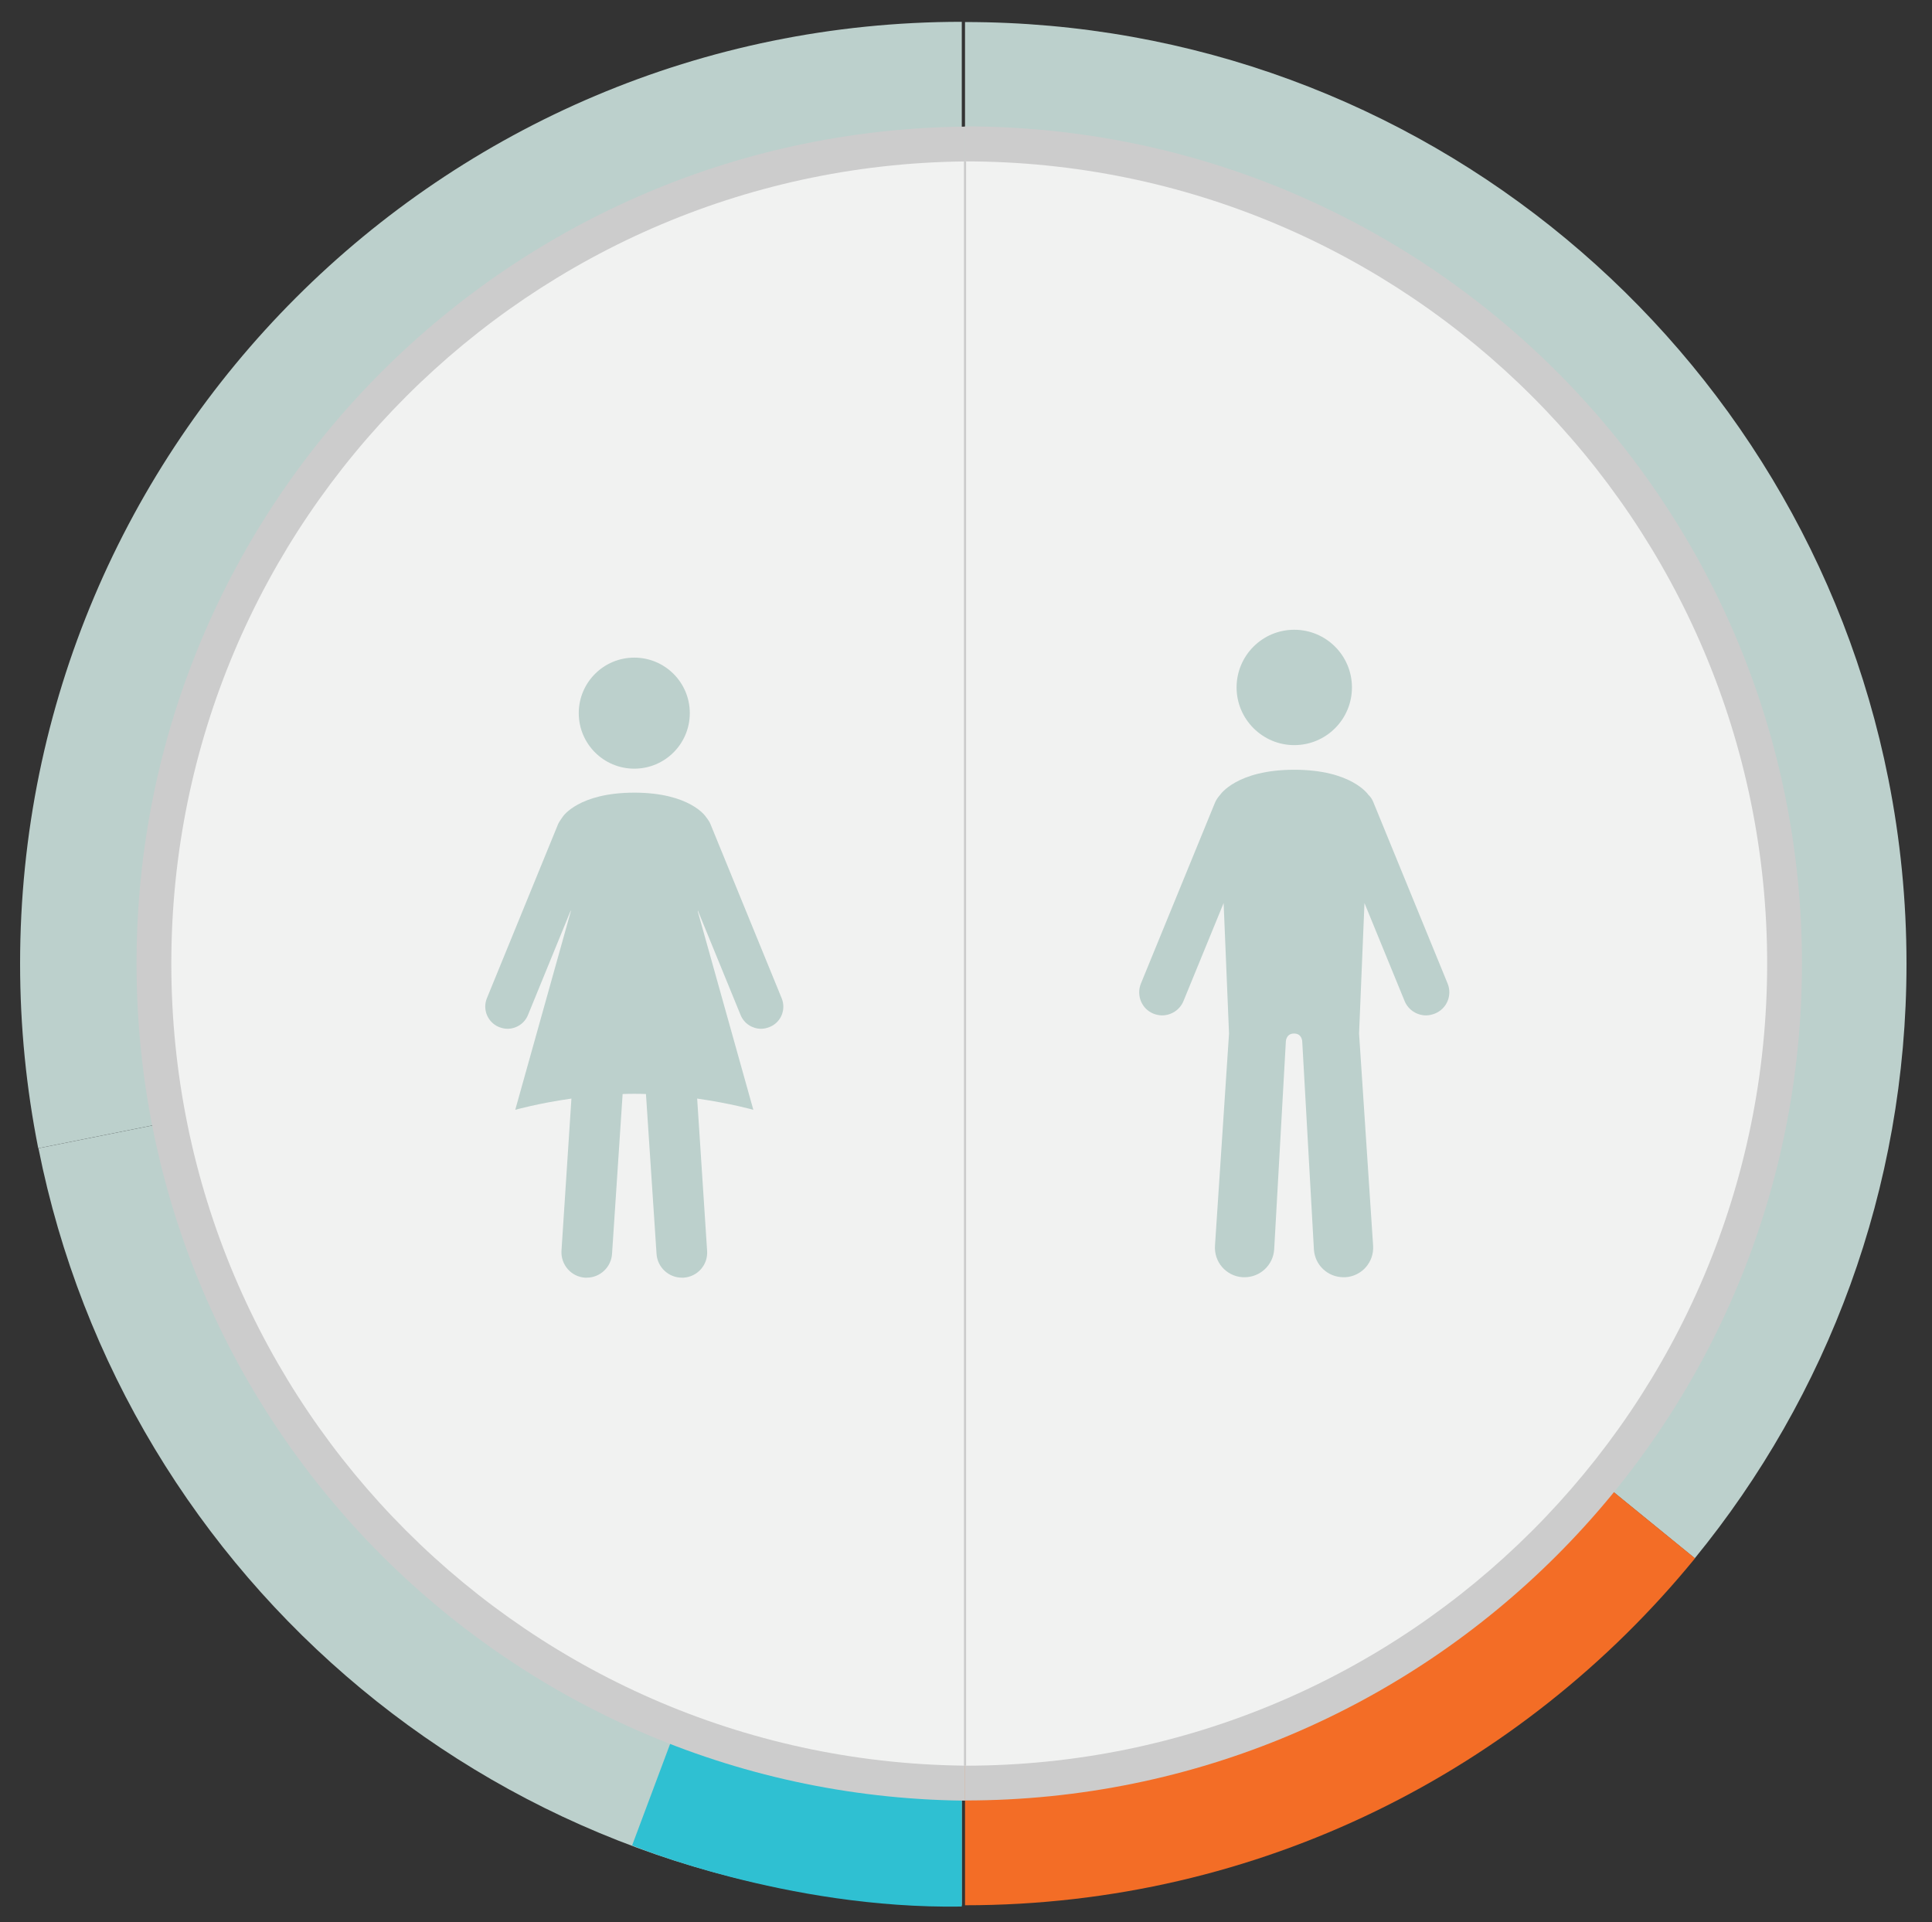 <?xml version="1.0" encoding="utf-8"?>
<!-- Generator: Adobe Illustrator 24.3.0, SVG Export Plug-In . SVG Version: 6.00 Build 0)  -->
<svg version="1.1" id="Layer_1" xmlns="http://www.w3.org/2000/svg" xmlns:xlink="http://www.w3.org/1999/xlink" x="0px" y="0px"
	 viewBox="0 0 894.3 889.7" style="enable-background:new 0 0 894.3 889.7;" xml:space="preserve">
<rect x="0" y="0" width="894.3" height="889.7" fill="#333333" stroke="none"/>
<style type="text/css">
	.st0{fill:#BCD0CC;}
	.st1{fill:#2FC0D2;}
	.st2{fill:#CCCCCC;}
	.st3{fill:#F1F2F1;}
	.st4{fill:#F36D26;}
	.st5{fill:none;stroke:#CCCCCC;stroke-miterlimit:10;}
</style>
<g>
	<path class="st0" d="M445.2,10.1C204.5,10.1,9.3,205.3,9.3,446c0,29.3,2.9,57.8,8.4,85.5L445.2,446V10.1z"/>
	<path class="st0" d="M445.2,881.9V446L17.8,531.5C57.5,731.3,233.8,881.9,445.2,881.9z"/>
	<path class="st1" d="M445.2,882.5V446.6L292.6,854.2C292.6,854.2,363.8,883.8,445.2,882.5z"/>
</g>
<path class="st2" d="M63.2,446c0,214,173.5,387.5,387.5,387.5V58.6C236.6,58.6,63.2,232.1,63.2,446z"/>
<path class="st3" d="M79.3,446c0,205.1,166.2,371.3,371.3,371.3V74.7C245.5,74.7,79.3,241,79.3,446z"/>
<path class="st0" d="M784.5,721.3L446.7,446V10.2c211.5,0,387.7,150.6,427.4,350.4c5.5,27.6,8.4,56.2,8.4,85.5
	C882.5,550.5,845.8,646.3,784.5,721.3z"/>
<path class="st4" d="M446.7,881.9V446l337.9,275.3C704.6,819.3,583,881.9,446.7,881.9z"/>
<path class="st2" d="M834.1,446c0-214-173.5-387.5-387.5-387.5v774.9C660.6,833.5,834.1,660,834.1,446z"/>
<path class="st3" d="M818,446C818,241,651.7,74.7,446.7,74.7v742.6C651.7,817.3,818,651.1,818,446z"/>
<line class="st5" x1="446.7" y1="817.3" x2="446.7" y2="74.7"/>
<g>
	<path class="st0" d="M361.8,462l-33-80.7c-0.5-1.3-2.2-3.4-2.2-3.4s-7.3-11-33-11c-25.7,0-33,11-33,11s-1.6,2.2-2.2,3.4l-33,80.7
		c-2.2,5.3,0.4,11.3,5.6,13.4c1.3,0.5,2.6,0.8,3.9,0.8c4,0,7.9-2.4,9.5-6.4l19.8-48.4l0,0.5l-25.7,91.8c0,0,10.6-3,26-5.2l-4.6,70.4
		c-0.4,6.5,4.5,12.1,10.9,12.5c0.3,0,0.5,0,0.8,0c6.1,0,11.3-4.8,11.7-11l4.9-74c1.8-0.1,3.6-0.1,5.4-0.1c1.8,0,3.6,0,5.4,0.1
		l4.9,74c0.4,6.2,5.6,11,11.7,11c0.3,0,0.5,0,0.8,0c6.5-0.4,11.4-6,10.9-12.5l-4.6-70.4c15.4,2.2,26,5.2,26,5.2L323,421.9l0-0.5
		l19.8,48.4c1.6,4,5.5,6.4,9.5,6.4c1.3,0,2.6-0.3,3.9-0.8C361.5,473.3,364,467.3,361.8,462z"/>
	<path class="st0" d="M293.6,355.8c14.2,0,25.7-11.5,25.7-25.7c0-14.2-11.5-25.7-25.7-25.7c-14.2,0-25.7,11.5-25.7,25.7
		C267.9,344.3,279.4,355.8,293.6,355.8z"/>
</g>
<g>
	<path class="st0" d="M670.1,455.3l-34.4-84c-0.5-1.3-1.3-2.5-2.3-3.4c0,0-7.6-11.6-34.3-11.6c-26.7,0-34.3,11.6-34.3,11.6
		c-0.9,1-1.7,2.1-2.3,3.4l-34.4,84c-2.2,5.5,0.4,11.7,5.8,13.9c1.3,0.5,2.7,0.8,4,0.8c4.2,0,8.2-2.5,9.9-6.6l18.6-45.4l2.5,60.4
		l-6.5,98.2c-0.5,7.6,5.2,14.1,12.8,14.6c0.3,0,0.6,0,0.9,0c7.2,0,13.2-5.6,13.7-12.8l5.4-96.2c0,0,0-3.8,3.8-3.8s3.8,3.8,3.8,3.8
		l5.4,96.2c0.5,7.3,6.5,12.8,13.7,12.8c0.3,0,0.6,0,0.9,0c7.6-0.5,13.3-7,12.8-14.6l-6.5-98.2l2.5-60.4l18.6,45.4
		c1.7,4.1,5.7,6.6,9.9,6.6c1.3,0,2.7-0.3,4-0.8C669.7,467,672.3,460.8,670.1,455.3z"/>
	<path class="st0" d="M599.1,344.9c14.8,0,26.7-12,26.7-26.7c0-14.8-12-26.7-26.7-26.7c-14.8,0-26.7,12-26.7,26.7
		C572.4,332.9,584.4,344.9,599.1,344.9z"/>
</g>
</svg>
